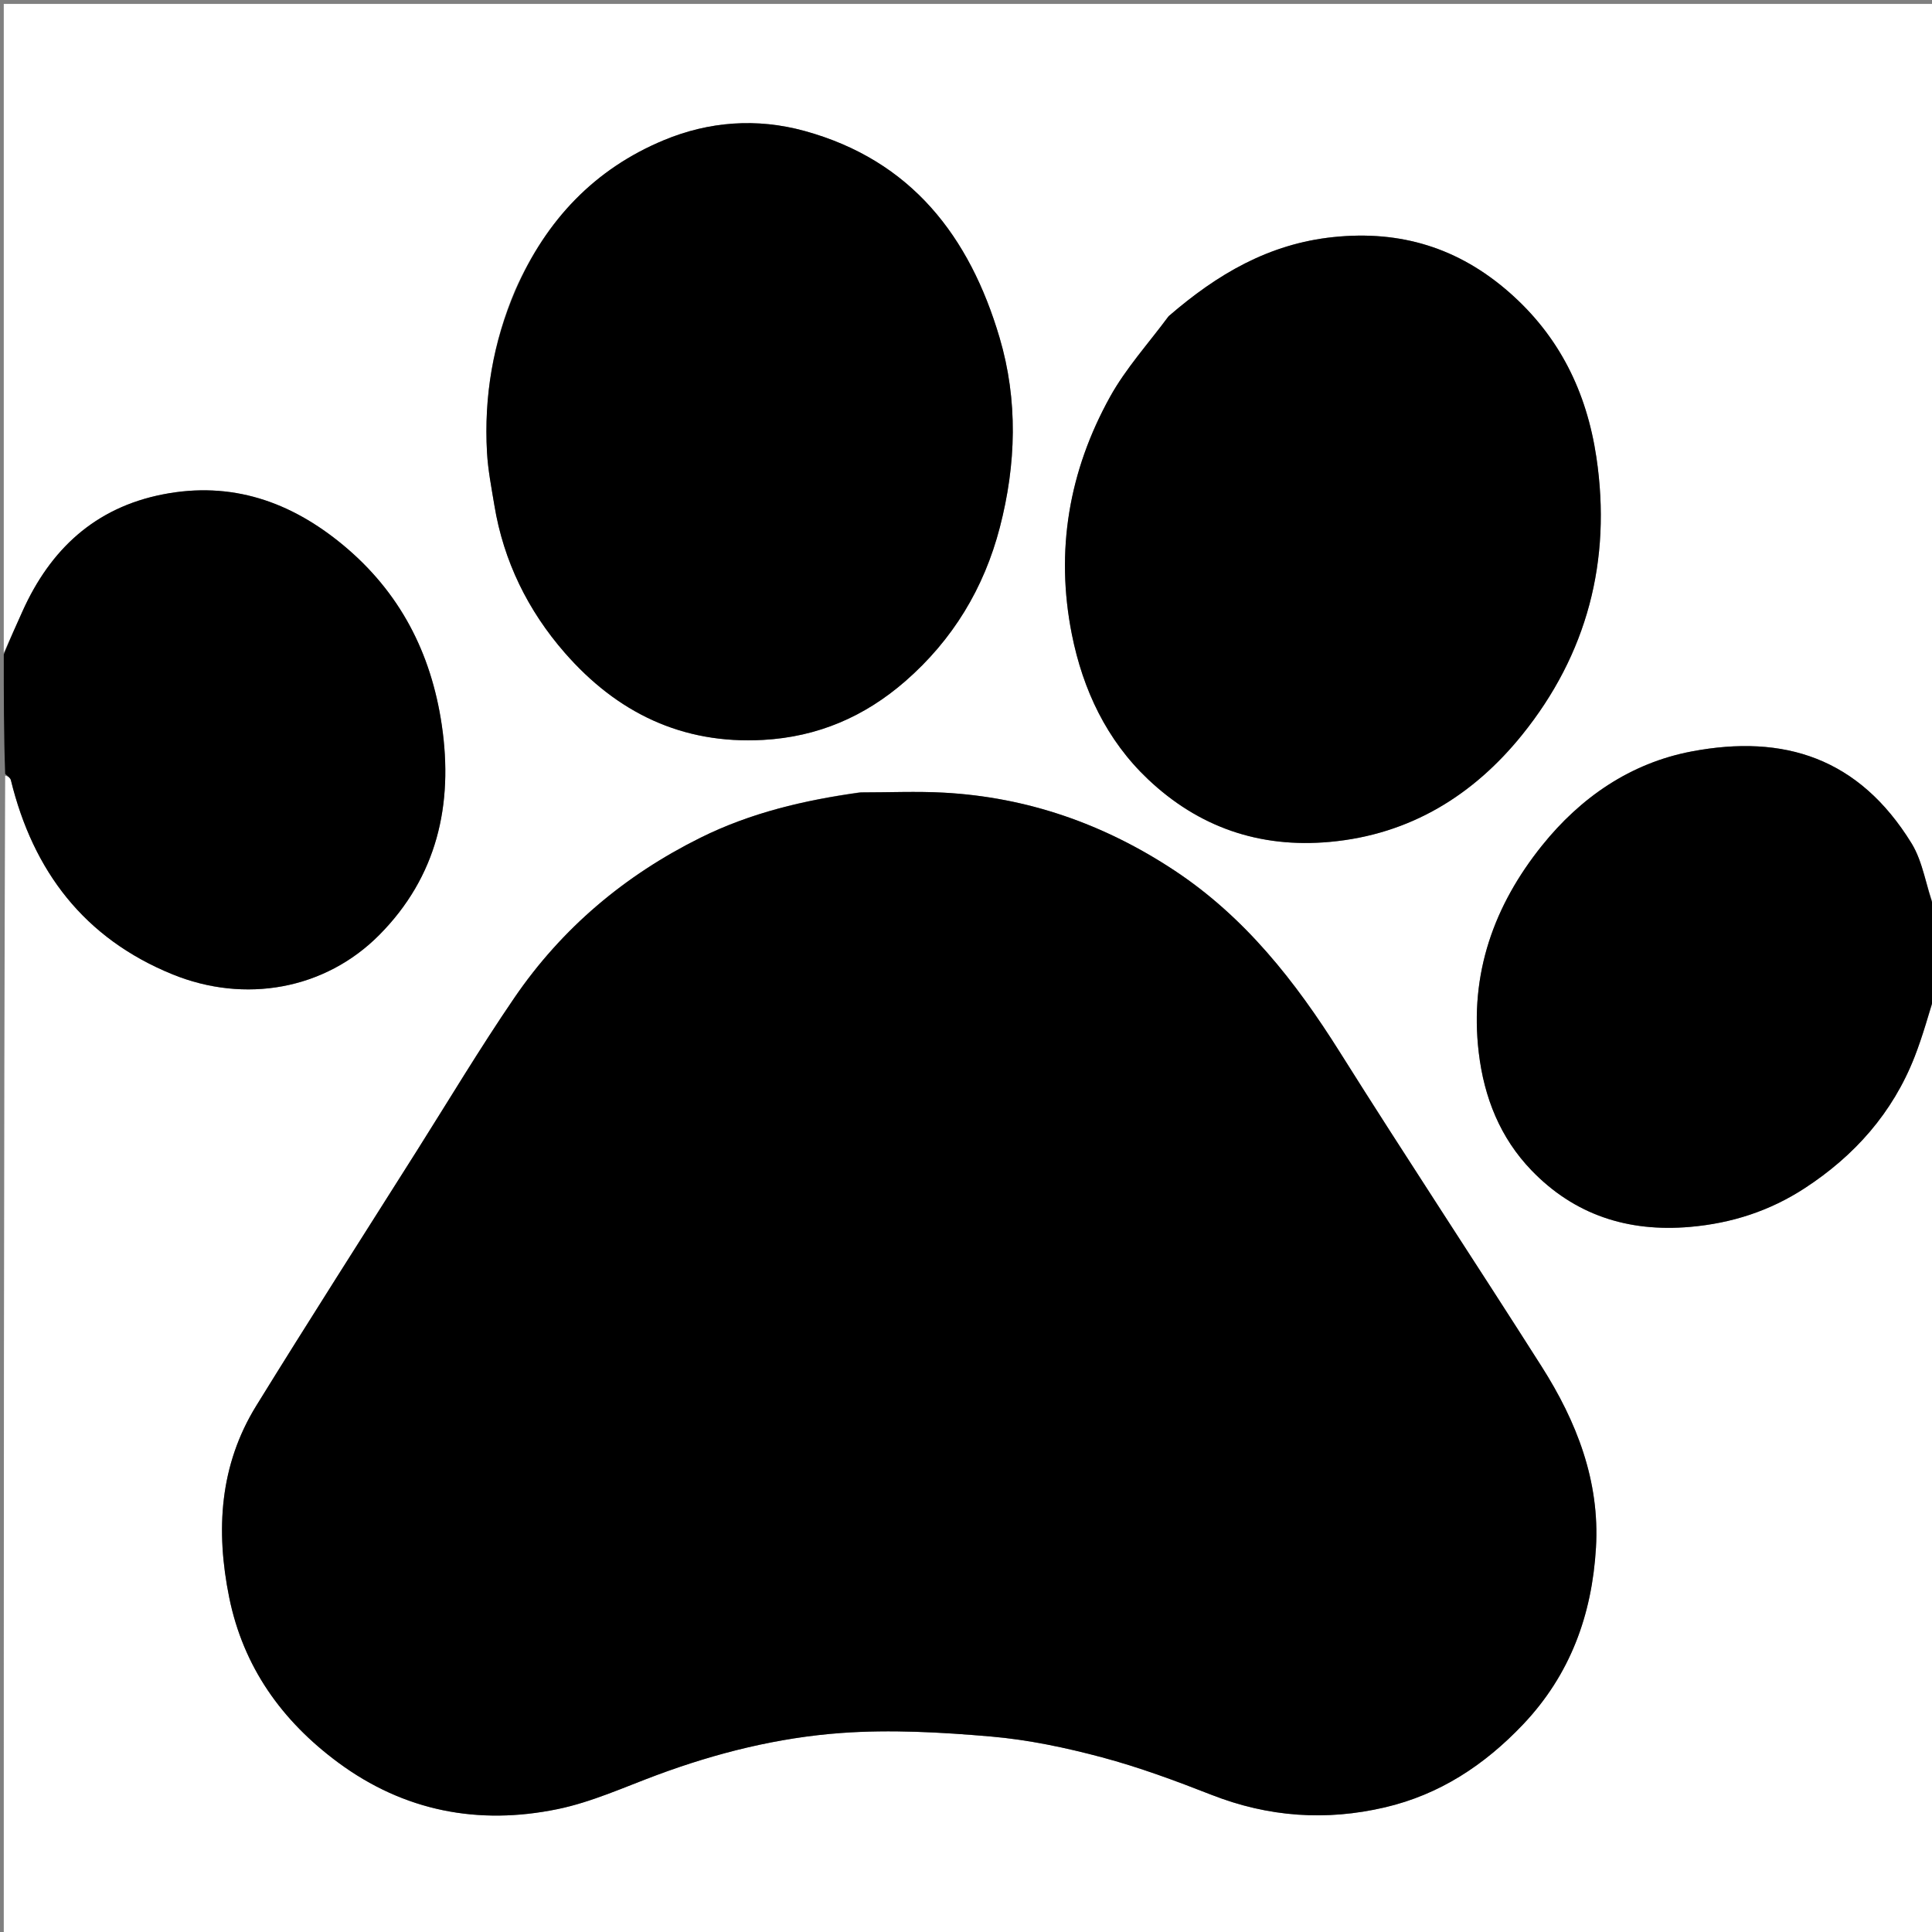 <svg version="1.1" id="Layer_1" xmlns="http://www.w3.org/2000/svg" xmlns:xlink="http://www.w3.org/1999/xlink" x="0px" y="0px"
	 width="100%" viewBox="0 0 512 512" enable-background="new 0 0 512 512" xml:space="preserve">
<rect x="0" y="0" width="512" height="512" fill="#808080" stroke="none"/>
<path fill="#FFFFFF" opacity="1" stroke="none" 
	d="
M513,263 
	C513,346.3 513,429.599 513,512.949 
	C342.436,512.949 171.873,512.949 1,512.949 
	C1,410.645 1,308.289 1.37,205.57 
	C2.132,205.719 2.747,206.177 2.887,206.751 
	C8.781,230.884 22.35,248.692 45.702,258.207 
	C64.848,266.008 86.106,262.317 100.545,247.74 
	C115.773,232.368 120.199,213.29 117.074,192.124 
	C114.245,172.97 105.947,156.919 90.973,144.486 
	C77.04,132.916 61.338,127.448 43.161,131.014 
	C25.163,134.546 13.342,145.599 5.979,161.961 
	C4.322,165.642 2.66,169.32 1,173 
	C1,115.694 1,58.387 1,1.04 
	C171.56,1.04 342.119,1.04 513,1.04 
	C513,80.688 513,160.377 512.618,240.401 
	C510.41,234.944 509.661,228.488 506.572,223.475 
	C492.659,200.896 472.844,194.483 448.284,199.143 
	C432.05,202.223 418.844,211.379 408.662,224.063 
	C395.923,239.932 389.406,258.018 391.881,278.914 
	C393.304,290.929 397.598,301.546 405.803,310.091 
	C417.159,321.918 431.364,326.585 447.899,325.139 
	C458.966,324.171 469.011,320.898 478.182,314.939 
	C491.444,306.321 501.593,294.918 507.397,280.047 
	C509.569,274.483 511.15,268.689 513,263 
M227.667,210 
	C213.106,212.058 198.941,215.398 185.645,221.998 
	C165.556,231.969 148.908,245.992 136.289,264.461 
	C127.217,277.737 118.944,291.56 110.349,305.162 
	C96.169,327.601 81.852,349.955 67.911,372.541 
	C58.182,388.305 57.138,405.56 60.735,423.313 
	C64.475,441.769 74.686,456.048 89.626,467.095 
	C107.1,480.014 126.812,483.753 147.772,479.435 
	C156.773,477.581 165.367,473.643 174.057,470.414 
	C189.871,464.536 206.215,460.468 222.938,459.259 
	C236.067,458.309 249.414,459.058 262.567,460.191 
	C272.483,461.045 282.395,463.134 292.031,465.709 
	C301.907,468.348 311.569,471.934 321.105,475.666 
	C336.141,481.55 351.421,482.623 367.033,478.966 
	C381.516,475.573 393.358,467.798 403.584,457.04 
	C416.152,443.817 421.899,427.933 422.948,410.141 
	C423.991,392.461 417.815,376.718 408.547,362.137 
	C390.845,334.287 372.629,306.761 355.069,278.823 
	C343.28,260.069 329.895,243.003 311.171,230.641 
	C292.609,218.385 272.323,211.268 250.095,210.061 
	C242.948,209.672 235.762,210 227.667,210 
M136.423,77.059 
	C130.641,90.78 128.228,105.108 129.063,119.934 
	C129.326,124.613 130.25,129.263 131.013,133.903 
	C133.455,148.747 139.934,161.853 149.705,173.036 
	C163.476,188.796 180.698,197.279 202.236,196.086 
	C216.744,195.282 229.157,189.898 239.913,180.527 
	C252.47,169.587 260.787,155.883 264.967,139.758 
	C269.31,123.008 269.808,106.087 264.896,89.47 
	C256.969,62.654 241.511,42.499 213.253,34.714 
	C200.591,31.226 187.916,32.171 175.965,37.132 
	C157.645,44.737 144.772,58.216 136.423,77.059 
M309.505,83.998 
	C304.333,91.038 298.343,97.626 294.148,105.207 
	C283.296,124.818 279.644,145.931 284.048,168.086 
	C286.976,182.82 293.296,196.159 304.226,206.502 
	C317.594,219.153 333.682,224.818 352.439,223.108 
	C373.798,221.16 390.558,210.648 403.411,194.699 
	C420.553,173.429 427.14,148.63 423.063,121.214 
	C420.473,103.797 413.209,89.059 399.905,77.423 
	C386.541,65.735 371.254,60.966 353.368,62.828 
	C336.243,64.612 322.586,72.659 309.505,83.998 
z"/>
<path fill="#000000" opacity="1" stroke="none" 
	d="
M1,173.469 
	C2.66,169.32 4.322,165.642 5.979,161.961 
	C13.342,145.599 25.163,134.546 43.161,131.014 
	C61.338,127.448 77.04,132.916 90.973,144.486 
	C105.947,156.919 114.245,172.97 117.074,192.124 
	C120.199,213.29 115.773,232.368 100.545,247.74 
	C86.106,262.317 64.848,266.008 45.702,258.207 
	C22.35,248.692 8.781,230.884 2.887,206.751 
	C2.747,206.177 2.132,205.719 1.37,205.103 
	C1,194.646 1,184.292 1,173.469 
z"/>
<path fill="#000000" opacity="1" stroke="none" 
	d="
M513,262.531 
	C511.15,268.689 509.569,274.483 507.397,280.047 
	C501.593,294.918 491.444,306.321 478.182,314.939 
	C469.011,320.898 458.966,324.171 447.899,325.139 
	C431.364,326.585 417.159,321.918 405.803,310.091 
	C397.598,301.546 393.304,290.929 391.881,278.914 
	C389.406,258.018 395.923,239.932 408.662,224.063 
	C418.844,211.379 432.05,202.223 448.284,199.143 
	C472.844,194.483 492.659,200.896 506.572,223.475 
	C509.661,228.488 510.41,234.944 512.618,240.868 
	C513,248.021 513,255.042 513,262.531 
z"/>
<path fill="#000000" opacity="1" stroke="none" 
	d="
M228.13,210 
	C235.762,210 242.948,209.672 250.095,210.061 
	C272.323,211.268 292.609,218.385 311.171,230.641 
	C329.895,243.003 343.28,260.069 355.069,278.823 
	C372.629,306.761 390.845,334.287 408.547,362.137 
	C417.815,376.718 423.991,392.461 422.948,410.141 
	C421.899,427.933 416.152,443.817 403.584,457.04 
	C393.358,467.798 381.516,475.573 367.033,478.966 
	C351.421,482.623 336.141,481.55 321.105,475.666 
	C311.569,471.934 301.907,468.348 292.031,465.709 
	C282.395,463.134 272.483,461.045 262.567,460.191 
	C249.414,459.058 236.067,458.309 222.938,459.259 
	C206.215,460.468 189.871,464.536 174.057,470.414 
	C165.367,473.643 156.773,477.581 147.772,479.435 
	C126.812,483.753 107.1,480.014 89.626,467.095 
	C74.686,456.048 64.475,441.769 60.735,423.313 
	C57.138,405.56 58.182,388.305 67.911,372.541 
	C81.852,349.955 96.169,327.601 110.349,305.162 
	C118.944,291.56 127.217,277.737 136.289,264.461 
	C148.908,245.992 165.556,231.969 185.645,221.998 
	C198.941,215.398 213.106,212.058 228.13,210 
z"/>
<path fill="#000000" opacity="1" stroke="none" 
	d="
M136.69,76.767 
	C144.772,58.216 157.645,44.737 175.965,37.132 
	C187.916,32.171 200.591,31.226 213.253,34.714 
	C241.511,42.499 256.969,62.654 264.896,89.47 
	C269.808,106.087 269.31,123.008 264.967,139.758 
	C260.787,155.883 252.47,169.587 239.913,180.527 
	C229.157,189.898 216.744,195.282 202.236,196.086 
	C180.698,197.279 163.476,188.796 149.705,173.036 
	C139.934,161.853 133.455,148.747 131.013,133.903 
	C130.25,129.263 129.326,124.613 129.063,119.934 
	C128.228,105.108 130.641,90.78 136.69,76.767 
z"/>
<path fill="#000000" opacity="1" stroke="none" 
	d="
M309.759,83.738 
	C322.586,72.659 336.243,64.612 353.368,62.828 
	C371.254,60.966 386.541,65.735 399.905,77.423 
	C413.209,89.059 420.473,103.797 423.063,121.214 
	C427.14,148.63 420.553,173.429 403.411,194.699 
	C390.558,210.648 373.798,221.16 352.439,223.108 
	C333.682,224.818 317.594,219.153 304.226,206.502 
	C293.296,196.159 286.976,182.82 284.048,168.086 
	C279.644,145.931 283.296,124.818 294.148,105.207 
	C298.343,97.626 304.333,91.038 309.759,83.738 
z"/>
</svg>